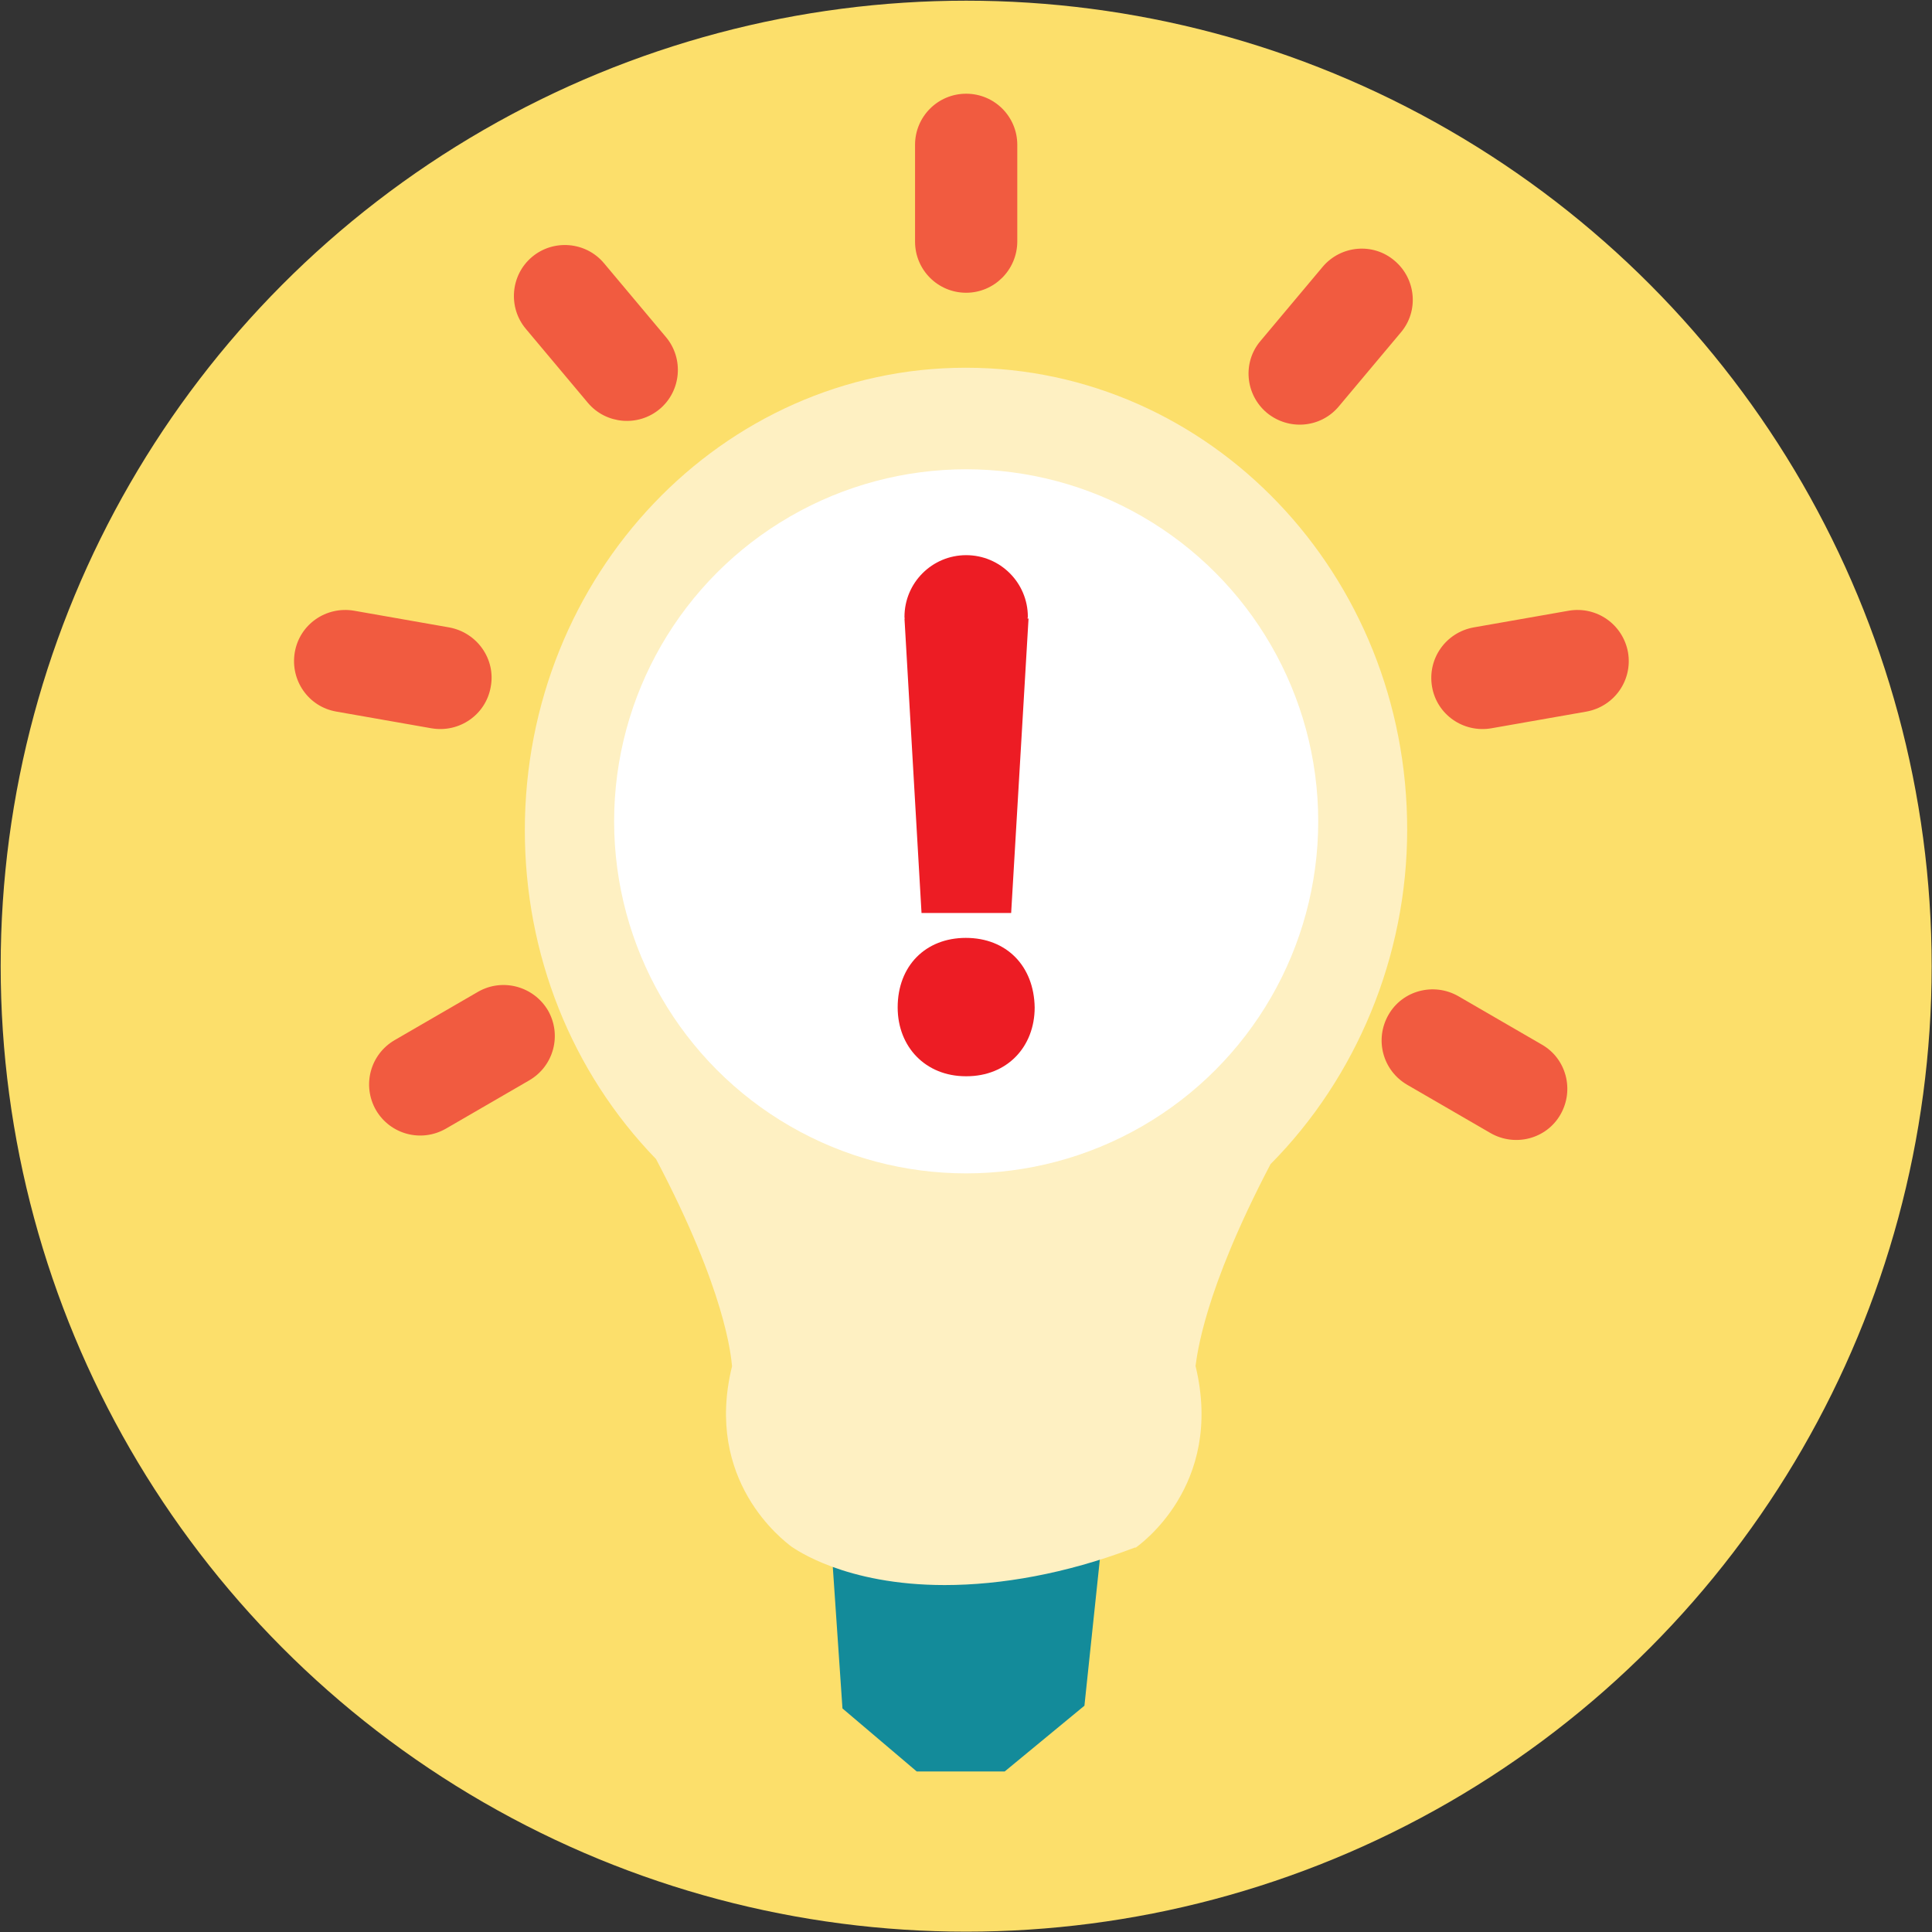 <?xml version="1.0" encoding="utf-8"?>
<!-- Generator: Adobe Illustrator 25.4.1, SVG Export Plug-In . SVG Version: 6.00 Build 0)  -->
<svg version="1.1" xmlns="http://www.w3.org/2000/svg" xmlns:xlink="http://www.w3.org/1999/xlink" x="0px" y="0px"
	 viewBox="0 0 56.69 56.69" style="enable-background:new 0 0 56.69 56.69;" xml:space="preserve">
<rect x="0" y="0" width="56.69" height="56.69" fill="#333333" stroke="none"/>
<style type="text/css">
	.st0{fill:#FCDF6B;}
	.st1{fill:#138B9A;}
	.st2{fill:#FEF0C2;}
	.st3{fill:#FFFFFF;}
	.st4{fill:#ED1C24;}
	.st5{fill:#F15B40;}
</style>
<g id="Слой_2">
</g>
<g id="Слой_1">
	<circle id="XMLID_5_" class="st0" cx="28.35" cy="28.35" r="28.33"/>
	<path class="st1" d="M29.48,51.98l2.34-1.93l0.47-4.46l-0.41,0.13c0,0-1.62,0.56-3.69,0.56l-3.4-0.56l-0.38-0.13l0.31,4.54
		l2.18,1.85H29.48"/>
	<path class="st2" d="M28.34,10.79c-7.15,0-12.94,6.08-12.94,13.57c0,3.65,1.37,7.09,3.85,9.65c2.05,3.89,2.2,5.78,2.23,6.08
		c-0.83,3.37,1.51,5.11,1.74,5.29c0.11,0.07,1.57,1.13,4.5,1.13c1.67,0,3.56-0.34,5.47-1.06l0.11-0.04h0.03
		c0.04-0.04,2.61-1.78,1.75-5.33c0.05-0.31,0.22-2.14,2.2-5.92c2.52-2.54,4.01-6.1,4.01-9.81C41.3,16.87,35.52,10.79,28.34,10.79"/>
	<circle class="st3" cx="28.35" cy="24.1" r="10.33"/>
	<path class="st4" d="M27.04,26.79h2.63l0.51-8.64h-0.03c0-0.02,0.01-0.03,0.01-0.05c0-1-0.81-1.81-1.81-1.81
		c-1,0-1.81,0.81-1.81,1.81c0,0.02,0,0.03,0.01,0.05h-0.01L27.04,26.79z M28.34,27.52c-1.18,0-2,0.82-2,2.04
		c0,1.16,0.82,2.02,2,2.02h0.02c1.19,0,2-0.86,2-2.02C30.34,28.34,29.53,27.52,28.34,27.52z"/>
	<g>
		<path class="st5" d="M28.35,8.59c-0.83,0-1.5-0.67-1.5-1.5V4.25c0-0.83,0.67-1.5,1.5-1.5c0.83,0,1.5,0.67,1.5,1.5v2.83
			C29.85,7.92,29.17,8.59,28.35,8.59z"/>
		<path class="st5" d="M19.36,12c-0.63,0.53-1.58,0.45-2.11-0.18l-1.82-2.17c-0.53-0.63-0.45-1.58,0.18-2.11
			c0.63-0.53,1.58-0.45,2.11,0.18l1.82,2.17C20.07,10.52,19.99,11.47,19.36,12z"/>
		<path class="st5" d="M14.4,20.15c-0.14,0.82-0.92,1.36-1.74,1.22l-2.79-0.49c-0.82-0.14-1.36-0.92-1.22-1.74
			c0.14-0.82,0.92-1.36,1.74-1.22l2.79,0.49C14,18.56,14.55,19.34,14.4,20.15z"/>
		<path class="st5" d="M16.08,29.65c0.41,0.72,0.17,1.63-0.55,2.05l-2.45,1.42c-0.72,0.41-1.63,0.17-2.05-0.55
			c-0.41-0.72-0.17-1.63,0.55-2.05l2.45-1.42C14.75,28.69,15.66,28.94,16.08,29.65z"/>
		<path class="st5" d="M37.17,12.11c-0.63-0.53-0.72-1.48-0.18-2.11l1.82-2.17c0.53-0.63,1.48-0.72,2.11-0.18
			c0.63,0.53,0.72,1.48,0.18,2.11l-1.82,2.17C38.75,12.56,37.81,12.64,37.17,12.11z"/>
		<path class="st5" d="M42.02,20.15c-0.14-0.82,0.4-1.59,1.22-1.74l2.79-0.49c0.82-0.14,1.59,0.4,1.74,1.22
			c0.14,0.82-0.4,1.59-1.22,1.74l-2.79,0.49C42.94,21.51,42.16,20.97,42.02,20.15z"/>
		<path class="st5" d="M40.74,29.78c0.41-0.72,1.33-0.96,2.05-0.55l2.45,1.42c0.72,0.41,0.96,1.33,0.55,2.05
			c-0.41,0.72-1.33,0.96-2.05,0.55l-2.45-1.42C40.57,31.41,40.33,30.5,40.74,29.78z"/>
	</g>
</g>
</svg>
